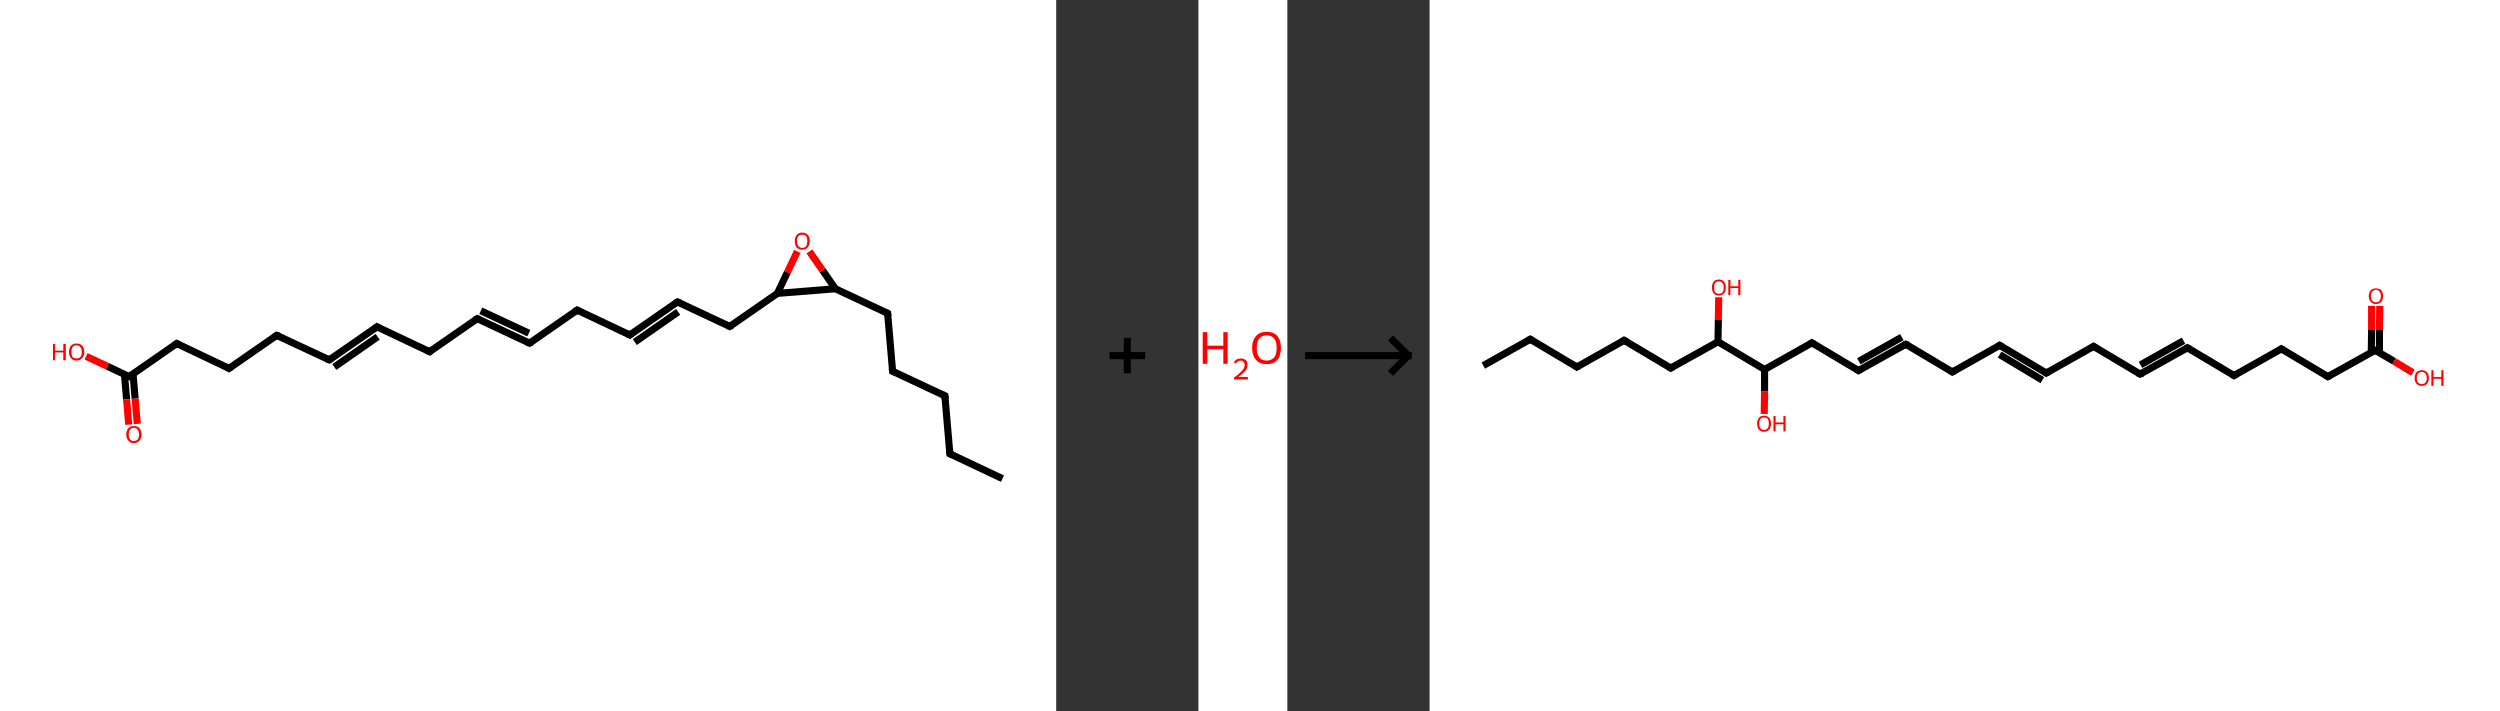 <?xml version='1.0' encoding='ASCII' standalone='yes'?>
<svg xmlns="http://www.w3.org/2000/svg" xmlns:xlink="http://www.w3.org/1999/xlink" version="1.1" width="703.0px" viewBox="0 0 703.0 200.0" height="200.0px">
  <rect x="0" y="0" width="703.0" height="200.0" fill="#333333" stroke="none"/>
  <g>
    <g transform="translate(0, 0) scale(1 1) "><!-- END OF HEADER -->
<rect style="opacity:1.0;fill:#FFFFFF;stroke:none" width="297.0" height="200.0" x="0.0" y="0.0"> </rect>
<path class="bond-0 atom-0 atom-1" d="M 281.9,134.6 L 267.1,127.6" style="fill:none;fill-rule:evenodd;stroke:#000000;stroke-width:2.0px;stroke-linecap:butt;stroke-linejoin:miter;stroke-opacity:1"/>
<path class="bond-1 atom-1 atom-2" d="M 267.1,127.6 L 265.7,111.3" style="fill:none;fill-rule:evenodd;stroke:#000000;stroke-width:2.0px;stroke-linecap:butt;stroke-linejoin:miter;stroke-opacity:1"/>
<path class="bond-2 atom-2 atom-3" d="M 265.7,111.3 L 251.0,104.4" style="fill:none;fill-rule:evenodd;stroke:#000000;stroke-width:2.0px;stroke-linecap:butt;stroke-linejoin:miter;stroke-opacity:1"/>
<path class="bond-3 atom-3 atom-4" d="M 251.0,104.4 L 249.6,88.1" style="fill:none;fill-rule:evenodd;stroke:#000000;stroke-width:2.0px;stroke-linecap:butt;stroke-linejoin:miter;stroke-opacity:1"/>
<path class="bond-4 atom-4 atom-5" d="M 249.6,88.1 L 234.9,81.2" style="fill:none;fill-rule:evenodd;stroke:#000000;stroke-width:2.0px;stroke-linecap:butt;stroke-linejoin:miter;stroke-opacity:1"/>
<path class="bond-5 atom-5 atom-6" d="M 234.9,81.2 L 231.3,76.0" style="fill:none;fill-rule:evenodd;stroke:#000000;stroke-width:2.0px;stroke-linecap:butt;stroke-linejoin:miter;stroke-opacity:1"/>
<path class="bond-5 atom-5 atom-6" d="M 231.3,76.0 L 227.6,70.7" style="fill:none;fill-rule:evenodd;stroke:#FF0000;stroke-width:2.0px;stroke-linecap:butt;stroke-linejoin:miter;stroke-opacity:1"/>
<path class="bond-6 atom-6 atom-7" d="M 224.2,70.7 L 221.4,76.6" style="fill:none;fill-rule:evenodd;stroke:#FF0000;stroke-width:2.0px;stroke-linecap:butt;stroke-linejoin:miter;stroke-opacity:1"/>
<path class="bond-6 atom-6 atom-7" d="M 221.4,76.6 L 218.6,82.5" style="fill:none;fill-rule:evenodd;stroke:#000000;stroke-width:2.0px;stroke-linecap:butt;stroke-linejoin:miter;stroke-opacity:1"/>
<path class="bond-7 atom-7 atom-8" d="M 218.6,82.5 L 205.2,91.8" style="fill:none;fill-rule:evenodd;stroke:#000000;stroke-width:2.0px;stroke-linecap:butt;stroke-linejoin:miter;stroke-opacity:1"/>
<path class="bond-8 atom-8 atom-9" d="M 205.2,91.8 L 190.5,84.9" style="fill:none;fill-rule:evenodd;stroke:#000000;stroke-width:2.0px;stroke-linecap:butt;stroke-linejoin:miter;stroke-opacity:1"/>
<path class="bond-9 atom-9 atom-10" d="M 190.5,84.9 L 177.1,94.2" style="fill:none;fill-rule:evenodd;stroke:#000000;stroke-width:2.0px;stroke-linecap:butt;stroke-linejoin:miter;stroke-opacity:1"/>
<path class="bond-9 atom-9 atom-10" d="M 190.7,87.7 L 178.5,96.2" style="fill:none;fill-rule:evenodd;stroke:#000000;stroke-width:2.0px;stroke-linecap:butt;stroke-linejoin:miter;stroke-opacity:1"/>
<path class="bond-10 atom-10 atom-11" d="M 177.1,94.2 L 162.3,87.2" style="fill:none;fill-rule:evenodd;stroke:#000000;stroke-width:2.0px;stroke-linecap:butt;stroke-linejoin:miter;stroke-opacity:1"/>
<path class="bond-11 atom-11 atom-12" d="M 162.3,87.2 L 148.9,96.5" style="fill:none;fill-rule:evenodd;stroke:#000000;stroke-width:2.0px;stroke-linecap:butt;stroke-linejoin:miter;stroke-opacity:1"/>
<path class="bond-12 atom-12 atom-13" d="M 148.9,96.5 L 134.2,89.6" style="fill:none;fill-rule:evenodd;stroke:#000000;stroke-width:2.0px;stroke-linecap:butt;stroke-linejoin:miter;stroke-opacity:1"/>
<path class="bond-12 atom-12 atom-13" d="M 148.7,93.7 L 135.2,87.4" style="fill:none;fill-rule:evenodd;stroke:#000000;stroke-width:2.0px;stroke-linecap:butt;stroke-linejoin:miter;stroke-opacity:1"/>
<path class="bond-13 atom-13 atom-14" d="M 134.2,89.6 L 120.8,98.9" style="fill:none;fill-rule:evenodd;stroke:#000000;stroke-width:2.0px;stroke-linecap:butt;stroke-linejoin:miter;stroke-opacity:1"/>
<path class="bond-14 atom-14 atom-15" d="M 120.8,98.9 L 106.0,91.9" style="fill:none;fill-rule:evenodd;stroke:#000000;stroke-width:2.0px;stroke-linecap:butt;stroke-linejoin:miter;stroke-opacity:1"/>
<path class="bond-15 atom-15 atom-16" d="M 106.0,91.9 L 92.6,101.2" style="fill:none;fill-rule:evenodd;stroke:#000000;stroke-width:2.0px;stroke-linecap:butt;stroke-linejoin:miter;stroke-opacity:1"/>
<path class="bond-15 atom-15 atom-16" d="M 106.2,94.7 L 94.0,103.2" style="fill:none;fill-rule:evenodd;stroke:#000000;stroke-width:2.0px;stroke-linecap:butt;stroke-linejoin:miter;stroke-opacity:1"/>
<path class="bond-16 atom-16 atom-17" d="M 92.6,101.2 L 77.8,94.3" style="fill:none;fill-rule:evenodd;stroke:#000000;stroke-width:2.0px;stroke-linecap:butt;stroke-linejoin:miter;stroke-opacity:1"/>
<path class="bond-17 atom-17 atom-18" d="M 77.8,94.3 L 64.4,103.6" style="fill:none;fill-rule:evenodd;stroke:#000000;stroke-width:2.0px;stroke-linecap:butt;stroke-linejoin:miter;stroke-opacity:1"/>
<path class="bond-18 atom-18 atom-19" d="M 64.4,103.6 L 49.7,96.6" style="fill:none;fill-rule:evenodd;stroke:#000000;stroke-width:2.0px;stroke-linecap:butt;stroke-linejoin:miter;stroke-opacity:1"/>
<path class="bond-19 atom-19 atom-20" d="M 49.7,96.6 L 36.3,105.9" style="fill:none;fill-rule:evenodd;stroke:#000000;stroke-width:2.0px;stroke-linecap:butt;stroke-linejoin:miter;stroke-opacity:1"/>
<path class="bond-20 atom-20 atom-21" d="M 35.0,105.3 L 35.6,112.3" style="fill:none;fill-rule:evenodd;stroke:#000000;stroke-width:2.0px;stroke-linecap:butt;stroke-linejoin:miter;stroke-opacity:1"/>
<path class="bond-20 atom-20 atom-21" d="M 35.6,112.3 L 36.2,119.4" style="fill:none;fill-rule:evenodd;stroke:#FF0000;stroke-width:2.0px;stroke-linecap:butt;stroke-linejoin:miter;stroke-opacity:1"/>
<path class="bond-20 atom-20 atom-21" d="M 37.4,105.1 L 38.0,112.1" style="fill:none;fill-rule:evenodd;stroke:#000000;stroke-width:2.0px;stroke-linecap:butt;stroke-linejoin:miter;stroke-opacity:1"/>
<path class="bond-20 atom-20 atom-21" d="M 38.0,112.1 L 38.6,119.2" style="fill:none;fill-rule:evenodd;stroke:#FF0000;stroke-width:2.0px;stroke-linecap:butt;stroke-linejoin:miter;stroke-opacity:1"/>
<path class="bond-21 atom-20 atom-22" d="M 36.3,105.9 L 30.2,103.0" style="fill:none;fill-rule:evenodd;stroke:#000000;stroke-width:2.0px;stroke-linecap:butt;stroke-linejoin:miter;stroke-opacity:1"/>
<path class="bond-21 atom-20 atom-22" d="M 30.2,103.0 L 24.2,100.2" style="fill:none;fill-rule:evenodd;stroke:#FF0000;stroke-width:2.0px;stroke-linecap:butt;stroke-linejoin:miter;stroke-opacity:1"/>
<path class="bond-22 atom-7 atom-5" d="M 218.6,82.5 L 234.9,81.2" style="fill:none;fill-rule:evenodd;stroke:#000000;stroke-width:2.0px;stroke-linecap:butt;stroke-linejoin:miter;stroke-opacity:1"/>
<path d="M 267.8,127.9 L 267.1,127.6 L 267.0,126.8" style="fill:none;stroke:#000000;stroke-width:2.0px;stroke-linecap:butt;stroke-linejoin:miter;stroke-opacity:1;"/>
<path d="M 265.8,112.2 L 265.7,111.3 L 265.0,111.0" style="fill:none;stroke:#000000;stroke-width:2.0px;stroke-linecap:butt;stroke-linejoin:miter;stroke-opacity:1;"/>
<path d="M 251.7,104.7 L 251.0,104.4 L 250.9,103.6" style="fill:none;stroke:#000000;stroke-width:2.0px;stroke-linecap:butt;stroke-linejoin:miter;stroke-opacity:1;"/>
<path d="M 249.7,88.9 L 249.6,88.1 L 248.9,87.8" style="fill:none;stroke:#000000;stroke-width:2.0px;stroke-linecap:butt;stroke-linejoin:miter;stroke-opacity:1;"/>
<path d="M 205.9,91.4 L 205.2,91.8 L 204.5,91.5" style="fill:none;stroke:#000000;stroke-width:2.0px;stroke-linecap:butt;stroke-linejoin:miter;stroke-opacity:1;"/>
<path d="M 191.2,85.2 L 190.5,84.9 L 189.8,85.3" style="fill:none;stroke:#000000;stroke-width:2.0px;stroke-linecap:butt;stroke-linejoin:miter;stroke-opacity:1;"/>
<path d="M 177.7,93.7 L 177.1,94.2 L 176.3,93.8" style="fill:none;stroke:#000000;stroke-width:2.0px;stroke-linecap:butt;stroke-linejoin:miter;stroke-opacity:1;"/>
<path d="M 163.0,87.6 L 162.3,87.2 L 161.6,87.7" style="fill:none;stroke:#000000;stroke-width:2.0px;stroke-linecap:butt;stroke-linejoin:miter;stroke-opacity:1;"/>
<path d="M 149.6,96.1 L 148.9,96.5 L 148.2,96.2" style="fill:none;stroke:#000000;stroke-width:2.0px;stroke-linecap:butt;stroke-linejoin:miter;stroke-opacity:1;"/>
<path d="M 134.9,89.9 L 134.2,89.6 L 133.5,90.0" style="fill:none;stroke:#000000;stroke-width:2.0px;stroke-linecap:butt;stroke-linejoin:miter;stroke-opacity:1;"/>
<path d="M 121.4,98.4 L 120.8,98.9 L 120.0,98.5" style="fill:none;stroke:#000000;stroke-width:2.0px;stroke-linecap:butt;stroke-linejoin:miter;stroke-opacity:1;"/>
<path d="M 106.7,92.3 L 106.0,91.9 L 105.3,92.4" style="fill:none;stroke:#000000;stroke-width:2.0px;stroke-linecap:butt;stroke-linejoin:miter;stroke-opacity:1;"/>
<path d="M 93.3,100.7 L 92.6,101.2 L 91.9,100.9" style="fill:none;stroke:#000000;stroke-width:2.0px;stroke-linecap:butt;stroke-linejoin:miter;stroke-opacity:1;"/>
<path d="M 78.6,94.6 L 77.8,94.3 L 77.2,94.7" style="fill:none;stroke:#000000;stroke-width:2.0px;stroke-linecap:butt;stroke-linejoin:miter;stroke-opacity:1;"/>
<path d="M 65.1,103.1 L 64.4,103.6 L 63.7,103.2" style="fill:none;stroke:#000000;stroke-width:2.0px;stroke-linecap:butt;stroke-linejoin:miter;stroke-opacity:1;"/>
<path d="M 50.4,96.9 L 49.7,96.6 L 49.0,97.1" style="fill:none;stroke:#000000;stroke-width:2.0px;stroke-linecap:butt;stroke-linejoin:miter;stroke-opacity:1;"/>
<path d="M 37.0,105.4 L 36.3,105.9 L 36.0,105.8" style="fill:none;stroke:#000000;stroke-width:2.0px;stroke-linecap:butt;stroke-linejoin:miter;stroke-opacity:1;"/>
<path class="atom-6" d="M 223.5 67.8 Q 223.5 66.7, 224.0 66.1 Q 224.6 65.4, 225.6 65.4 Q 226.6 65.4, 227.2 66.1 Q 227.7 66.7, 227.7 67.8 Q 227.7 68.9, 227.1 69.6 Q 226.6 70.2, 225.6 70.2 Q 224.6 70.2, 224.0 69.6 Q 223.5 68.9, 223.5 67.8 M 225.6 69.7 Q 226.3 69.7, 226.7 69.2 Q 227.0 68.7, 227.0 67.8 Q 227.0 66.9, 226.7 66.4 Q 226.3 66.0, 225.6 66.0 Q 224.9 66.0, 224.5 66.4 Q 224.1 66.9, 224.1 67.8 Q 224.1 68.7, 224.5 69.2 Q 224.9 69.7, 225.6 69.7 " fill="#FF0000"/>
<path class="atom-21" d="M 35.5 122.2 Q 35.5 121.1, 36.1 120.4 Q 36.6 119.8, 37.6 119.8 Q 38.7 119.8, 39.2 120.4 Q 39.8 121.1, 39.8 122.2 Q 39.8 123.3, 39.2 123.9 Q 38.7 124.6, 37.6 124.6 Q 36.6 124.6, 36.1 123.9 Q 35.5 123.3, 35.5 122.2 M 37.6 124.0 Q 38.3 124.0, 38.7 123.6 Q 39.1 123.1, 39.1 122.2 Q 39.1 121.3, 38.7 120.8 Q 38.3 120.3, 37.6 120.3 Q 36.9 120.3, 36.6 120.8 Q 36.2 121.3, 36.2 122.2 Q 36.2 123.1, 36.6 123.6 Q 36.9 124.0, 37.6 124.0 " fill="#FF0000"/>
<path class="atom-22" d="M 14.9 96.7 L 15.5 96.7 L 15.5 98.6 L 17.8 98.6 L 17.8 96.7 L 18.5 96.7 L 18.5 101.3 L 17.8 101.3 L 17.8 99.1 L 15.5 99.1 L 15.5 101.3 L 14.9 101.3 L 14.9 96.7 " fill="#FF0000"/>
<path class="atom-22" d="M 19.4 99.0 Q 19.4 97.8, 20.0 97.2 Q 20.5 96.6, 21.5 96.6 Q 22.6 96.6, 23.1 97.2 Q 23.7 97.8, 23.7 99.0 Q 23.7 100.1, 23.1 100.7 Q 22.5 101.4, 21.5 101.4 Q 20.5 101.4, 20.0 100.7 Q 19.4 100.1, 19.4 99.0 M 21.5 100.8 Q 22.2 100.8, 22.6 100.4 Q 23.0 99.9, 23.0 99.0 Q 23.0 98.0, 22.6 97.6 Q 22.2 97.1, 21.5 97.1 Q 20.8 97.1, 20.4 97.6 Q 20.1 98.0, 20.1 99.0 Q 20.1 99.9, 20.4 100.4 Q 20.8 100.8, 21.5 100.8 " fill="#FF0000"/>
</g>
    <g transform="translate(297.0, 0) scale(1 1) "><line x1="15" y1="100" x2="25" y2="100" style="stroke:rgb(0,0,0);stroke-width:2"/>
  <line x1="20" y1="95" x2="20" y2="105" style="stroke:rgb(0,0,0);stroke-width:2"/>
</g>
    <g transform="translate(337.0, 0) scale(1 1) "><!-- END OF HEADER -->
<rect style="opacity:1.0;fill:#FFFFFF;stroke:none" width="25.0" height="200.0" x="0.0" y="0.0"> </rect>
<path class="atom-0" d="M 1.2 93.4 L 2.5 93.4 L 2.5 97.2 L 7.0 97.2 L 7.0 93.4 L 8.2 93.4 L 8.2 102.3 L 7.0 102.3 L 7.0 98.2 L 2.5 98.2 L 2.5 102.3 L 1.2 102.3 L 1.2 93.4 " fill="#FF0000"/>
<path class="atom-0" d="M 10.0 102.0 Q 10.2 101.4, 10.7 101.1 Q 11.2 100.8, 11.9 100.8 Q 12.8 100.8, 13.3 101.3 Q 13.8 101.7, 13.8 102.6 Q 13.8 103.5, 13.2 104.3 Q 12.5 105.1, 11.2 106.0 L 13.9 106.0 L 13.9 106.7 L 10.0 106.7 L 10.0 106.2 Q 11.1 105.4, 11.7 104.8 Q 12.4 104.2, 12.7 103.7 Q 13.0 103.2, 13.0 102.6 Q 13.0 102.1, 12.7 101.8 Q 12.4 101.4, 11.9 101.4 Q 11.5 101.4, 11.1 101.6 Q 10.8 101.8, 10.6 102.2 L 10.0 102.0 " fill="#FF0000"/>
<path class="atom-0" d="M 15.1 97.8 Q 15.1 95.7, 16.2 94.5 Q 17.2 93.3, 19.2 93.3 Q 21.1 93.3, 22.2 94.5 Q 23.2 95.7, 23.2 97.8 Q 23.2 100.0, 22.2 101.2 Q 21.1 102.4, 19.2 102.4 Q 17.2 102.4, 16.2 101.2 Q 15.1 100.0, 15.1 97.8 M 19.2 101.4 Q 20.5 101.4, 21.3 100.5 Q 22.0 99.6, 22.0 97.8 Q 22.0 96.1, 21.3 95.2 Q 20.5 94.3, 19.2 94.3 Q 17.8 94.3, 17.1 95.2 Q 16.4 96.1, 16.4 97.8 Q 16.4 99.6, 17.1 100.5 Q 17.8 101.4, 19.2 101.4 " fill="#FF0000"/>
</g>
    <g transform="translate(362.0, 0) scale(1 1) "><line x1="5" y1="100" x2="35" y2="100" style="stroke:rgb(0,0,0);stroke-width:2"/>
  <line x1="34" y1="100" x2="29" y2="95" style="stroke:rgb(0,0,0);stroke-width:2"/>
  <line x1="34" y1="100" x2="29" y2="105" style="stroke:rgb(0,0,0);stroke-width:2"/>
</g>
    <g transform="translate(402.0, 0) scale(1 1) "><!-- END OF HEADER -->
<rect style="opacity:1.0;fill:#FFFFFF;stroke:none" width="301.0" height="200.0" x="0.0" y="0.0"> </rect>
<path class="bond-0 atom-0 atom-1" d="M 15.1,102.8 L 28.3,95.4" style="fill:none;fill-rule:evenodd;stroke:#000000;stroke-width:2.0px;stroke-linecap:butt;stroke-linejoin:miter;stroke-opacity:1"/>
<path class="bond-1 atom-1 atom-2" d="M 28.3,95.4 L 41.4,103.2" style="fill:none;fill-rule:evenodd;stroke:#000000;stroke-width:2.0px;stroke-linecap:butt;stroke-linejoin:miter;stroke-opacity:1"/>
<path class="bond-2 atom-2 atom-3" d="M 41.4,103.2 L 54.7,95.7" style="fill:none;fill-rule:evenodd;stroke:#000000;stroke-width:2.0px;stroke-linecap:butt;stroke-linejoin:miter;stroke-opacity:1"/>
<path class="bond-3 atom-3 atom-4" d="M 54.7,95.7 L 67.8,103.5" style="fill:none;fill-rule:evenodd;stroke:#000000;stroke-width:2.0px;stroke-linecap:butt;stroke-linejoin:miter;stroke-opacity:1"/>
<path class="bond-4 atom-4 atom-5" d="M 67.8,103.5 L 81.1,96.1" style="fill:none;fill-rule:evenodd;stroke:#000000;stroke-width:2.0px;stroke-linecap:butt;stroke-linejoin:miter;stroke-opacity:1"/>
<path class="bond-5 atom-5 atom-6" d="M 81.1,96.1 L 81.2,89.8" style="fill:none;fill-rule:evenodd;stroke:#000000;stroke-width:2.0px;stroke-linecap:butt;stroke-linejoin:miter;stroke-opacity:1"/>
<path class="bond-5 atom-5 atom-6" d="M 81.2,89.8 L 81.3,83.6" style="fill:none;fill-rule:evenodd;stroke:#FF0000;stroke-width:2.0px;stroke-linecap:butt;stroke-linejoin:miter;stroke-opacity:1"/>
<path class="bond-6 atom-5 atom-7" d="M 81.1,96.1 L 94.2,103.9" style="fill:none;fill-rule:evenodd;stroke:#000000;stroke-width:2.0px;stroke-linecap:butt;stroke-linejoin:miter;stroke-opacity:1"/>
<path class="bond-7 atom-7 atom-8" d="M 94.2,103.9 L 94.2,110.1" style="fill:none;fill-rule:evenodd;stroke:#000000;stroke-width:2.0px;stroke-linecap:butt;stroke-linejoin:miter;stroke-opacity:1"/>
<path class="bond-7 atom-7 atom-8" d="M 94.2,110.1 L 94.1,116.4" style="fill:none;fill-rule:evenodd;stroke:#FF0000;stroke-width:2.0px;stroke-linecap:butt;stroke-linejoin:miter;stroke-opacity:1"/>
<path class="bond-8 atom-7 atom-9" d="M 94.2,103.9 L 107.5,96.4" style="fill:none;fill-rule:evenodd;stroke:#000000;stroke-width:2.0px;stroke-linecap:butt;stroke-linejoin:miter;stroke-opacity:1"/>
<path class="bond-9 atom-9 atom-10" d="M 107.5,96.4 L 120.6,104.2" style="fill:none;fill-rule:evenodd;stroke:#000000;stroke-width:2.0px;stroke-linecap:butt;stroke-linejoin:miter;stroke-opacity:1"/>
<path class="bond-10 atom-10 atom-11" d="M 120.6,104.2 L 133.9,96.8" style="fill:none;fill-rule:evenodd;stroke:#000000;stroke-width:2.0px;stroke-linecap:butt;stroke-linejoin:miter;stroke-opacity:1"/>
<path class="bond-10 atom-10 atom-11" d="M 120.7,101.6 L 132.8,94.8" style="fill:none;fill-rule:evenodd;stroke:#000000;stroke-width:2.0px;stroke-linecap:butt;stroke-linejoin:miter;stroke-opacity:1"/>
<path class="bond-11 atom-11 atom-12" d="M 133.9,96.8 L 147.0,104.6" style="fill:none;fill-rule:evenodd;stroke:#000000;stroke-width:2.0px;stroke-linecap:butt;stroke-linejoin:miter;stroke-opacity:1"/>
<path class="bond-12 atom-12 atom-13" d="M 147.0,104.6 L 160.3,97.1" style="fill:none;fill-rule:evenodd;stroke:#000000;stroke-width:2.0px;stroke-linecap:butt;stroke-linejoin:miter;stroke-opacity:1"/>
<path class="bond-13 atom-13 atom-14" d="M 160.3,97.1 L 173.4,104.9" style="fill:none;fill-rule:evenodd;stroke:#000000;stroke-width:2.0px;stroke-linecap:butt;stroke-linejoin:miter;stroke-opacity:1"/>
<path class="bond-13 atom-13 atom-14" d="M 160.3,99.7 L 172.3,106.9" style="fill:none;fill-rule:evenodd;stroke:#000000;stroke-width:2.0px;stroke-linecap:butt;stroke-linejoin:miter;stroke-opacity:1"/>
<path class="bond-14 atom-14 atom-15" d="M 173.4,104.9 L 186.7,97.4" style="fill:none;fill-rule:evenodd;stroke:#000000;stroke-width:2.0px;stroke-linecap:butt;stroke-linejoin:miter;stroke-opacity:1"/>
<path class="bond-15 atom-15 atom-16" d="M 186.7,97.4 L 199.8,105.2" style="fill:none;fill-rule:evenodd;stroke:#000000;stroke-width:2.0px;stroke-linecap:butt;stroke-linejoin:miter;stroke-opacity:1"/>
<path class="bond-16 atom-16 atom-17" d="M 199.8,105.2 L 213.1,97.8" style="fill:none;fill-rule:evenodd;stroke:#000000;stroke-width:2.0px;stroke-linecap:butt;stroke-linejoin:miter;stroke-opacity:1"/>
<path class="bond-16 atom-16 atom-17" d="M 199.9,102.6 L 212.0,95.8" style="fill:none;fill-rule:evenodd;stroke:#000000;stroke-width:2.0px;stroke-linecap:butt;stroke-linejoin:miter;stroke-opacity:1"/>
<path class="bond-17 atom-17 atom-18" d="M 213.1,97.8 L 226.2,105.6" style="fill:none;fill-rule:evenodd;stroke:#000000;stroke-width:2.0px;stroke-linecap:butt;stroke-linejoin:miter;stroke-opacity:1"/>
<path class="bond-18 atom-18 atom-19" d="M 226.2,105.6 L 239.5,98.1" style="fill:none;fill-rule:evenodd;stroke:#000000;stroke-width:2.0px;stroke-linecap:butt;stroke-linejoin:miter;stroke-opacity:1"/>
<path class="bond-19 atom-19 atom-20" d="M 239.5,98.1 L 252.6,105.9" style="fill:none;fill-rule:evenodd;stroke:#000000;stroke-width:2.0px;stroke-linecap:butt;stroke-linejoin:miter;stroke-opacity:1"/>
<path class="bond-20 atom-20 atom-21" d="M 252.6,105.9 L 265.9,98.5" style="fill:none;fill-rule:evenodd;stroke:#000000;stroke-width:2.0px;stroke-linecap:butt;stroke-linejoin:miter;stroke-opacity:1"/>
<path class="bond-21 atom-21 atom-22" d="M 267.1,99.2 L 267.1,92.6" style="fill:none;fill-rule:evenodd;stroke:#000000;stroke-width:2.0px;stroke-linecap:butt;stroke-linejoin:miter;stroke-opacity:1"/>
<path class="bond-21 atom-21 atom-22" d="M 267.1,92.6 L 267.2,86.0" style="fill:none;fill-rule:evenodd;stroke:#FF0000;stroke-width:2.0px;stroke-linecap:butt;stroke-linejoin:miter;stroke-opacity:1"/>
<path class="bond-21 atom-21 atom-22" d="M 264.8,99.1 L 264.9,92.6" style="fill:none;fill-rule:evenodd;stroke:#000000;stroke-width:2.0px;stroke-linecap:butt;stroke-linejoin:miter;stroke-opacity:1"/>
<path class="bond-21 atom-21 atom-22" d="M 264.9,92.6 L 264.9,86.0" style="fill:none;fill-rule:evenodd;stroke:#FF0000;stroke-width:2.0px;stroke-linecap:butt;stroke-linejoin:miter;stroke-opacity:1"/>
<path class="bond-22 atom-21 atom-23" d="M 265.9,98.5 L 271.2,101.6" style="fill:none;fill-rule:evenodd;stroke:#000000;stroke-width:2.0px;stroke-linecap:butt;stroke-linejoin:miter;stroke-opacity:1"/>
<path class="bond-22 atom-21 atom-23" d="M 271.2,101.6 L 276.5,104.8" style="fill:none;fill-rule:evenodd;stroke:#FF0000;stroke-width:2.0px;stroke-linecap:butt;stroke-linejoin:miter;stroke-opacity:1"/>
<path d="M 27.7,95.8 L 28.3,95.4 L 29.0,95.8" style="fill:none;stroke:#000000;stroke-width:2.0px;stroke-linecap:butt;stroke-linejoin:miter;stroke-opacity:1;"/>
<path d="M 40.8,102.8 L 41.4,103.2 L 42.1,102.8" style="fill:none;stroke:#000000;stroke-width:2.0px;stroke-linecap:butt;stroke-linejoin:miter;stroke-opacity:1;"/>
<path d="M 54.1,96.1 L 54.7,95.7 L 55.4,96.1" style="fill:none;stroke:#000000;stroke-width:2.0px;stroke-linecap:butt;stroke-linejoin:miter;stroke-opacity:1;"/>
<path d="M 67.2,103.1 L 67.8,103.5 L 68.5,103.1" style="fill:none;stroke:#000000;stroke-width:2.0px;stroke-linecap:butt;stroke-linejoin:miter;stroke-opacity:1;"/>
<path d="M 106.9,96.8 L 107.5,96.4 L 108.2,96.8" style="fill:none;stroke:#000000;stroke-width:2.0px;stroke-linecap:butt;stroke-linejoin:miter;stroke-opacity:1;"/>
<path d="M 120.0,103.8 L 120.6,104.2 L 121.3,103.8" style="fill:none;stroke:#000000;stroke-width:2.0px;stroke-linecap:butt;stroke-linejoin:miter;stroke-opacity:1;"/>
<path d="M 133.3,97.1 L 133.9,96.8 L 134.6,97.1" style="fill:none;stroke:#000000;stroke-width:2.0px;stroke-linecap:butt;stroke-linejoin:miter;stroke-opacity:1;"/>
<path d="M 146.4,104.2 L 147.0,104.6 L 147.7,104.2" style="fill:none;stroke:#000000;stroke-width:2.0px;stroke-linecap:butt;stroke-linejoin:miter;stroke-opacity:1;"/>
<path d="M 159.7,97.5 L 160.3,97.1 L 161.0,97.5" style="fill:none;stroke:#000000;stroke-width:2.0px;stroke-linecap:butt;stroke-linejoin:miter;stroke-opacity:1;"/>
<path d="M 172.8,104.5 L 173.4,104.9 L 174.1,104.5" style="fill:none;stroke:#000000;stroke-width:2.0px;stroke-linecap:butt;stroke-linejoin:miter;stroke-opacity:1;"/>
<path d="M 186.1,97.8 L 186.7,97.4 L 187.4,97.8" style="fill:none;stroke:#000000;stroke-width:2.0px;stroke-linecap:butt;stroke-linejoin:miter;stroke-opacity:1;"/>
<path d="M 199.2,104.9 L 199.8,105.2 L 200.5,104.9" style="fill:none;stroke:#000000;stroke-width:2.0px;stroke-linecap:butt;stroke-linejoin:miter;stroke-opacity:1;"/>
<path d="M 212.5,98.2 L 213.1,97.8 L 213.8,98.2" style="fill:none;stroke:#000000;stroke-width:2.0px;stroke-linecap:butt;stroke-linejoin:miter;stroke-opacity:1;"/>
<path d="M 225.6,105.2 L 226.2,105.6 L 226.9,105.2" style="fill:none;stroke:#000000;stroke-width:2.0px;stroke-linecap:butt;stroke-linejoin:miter;stroke-opacity:1;"/>
<path d="M 238.9,98.5 L 239.5,98.1 L 240.2,98.5" style="fill:none;stroke:#000000;stroke-width:2.0px;stroke-linecap:butt;stroke-linejoin:miter;stroke-opacity:1;"/>
<path d="M 252.0,105.5 L 252.6,105.9 L 253.3,105.6" style="fill:none;stroke:#000000;stroke-width:2.0px;stroke-linecap:butt;stroke-linejoin:miter;stroke-opacity:1;"/>
<path d="M 265.3,98.9 L 265.9,98.5 L 266.2,98.6" style="fill:none;stroke:#000000;stroke-width:2.0px;stroke-linecap:butt;stroke-linejoin:miter;stroke-opacity:1;"/>
<path class="atom-6" d="M 79.4 80.8 Q 79.4 79.8, 79.9 79.2 Q 80.4 78.6, 81.3 78.6 Q 82.3 78.6, 82.8 79.2 Q 83.3 79.8, 83.3 80.8 Q 83.3 81.9, 82.8 82.5 Q 82.3 83.1, 81.3 83.1 Q 80.4 83.1, 79.9 82.5 Q 79.4 81.9, 79.4 80.8 M 81.3 82.6 Q 82.0 82.6, 82.4 82.2 Q 82.7 81.7, 82.7 80.8 Q 82.7 80.0, 82.4 79.6 Q 82.0 79.1, 81.3 79.1 Q 80.7 79.1, 80.3 79.6 Q 80.0 80.0, 80.0 80.8 Q 80.0 81.7, 80.3 82.2 Q 80.7 82.6, 81.3 82.6 " fill="#FF0000"/>
<path class="atom-6" d="M 84.0 78.7 L 84.6 78.7 L 84.6 80.5 L 86.8 80.5 L 86.8 78.7 L 87.4 78.7 L 87.4 83.0 L 86.8 83.0 L 86.8 81.0 L 84.6 81.0 L 84.6 83.0 L 84.0 83.0 L 84.0 78.7 " fill="#FF0000"/>
<path class="atom-8" d="M 92.1 119.1 Q 92.1 118.1, 92.6 117.5 Q 93.1 116.9, 94.0 116.9 Q 95.0 116.9, 95.5 117.5 Q 96.0 118.1, 96.0 119.1 Q 96.0 120.2, 95.5 120.8 Q 95.0 121.4, 94.0 121.4 Q 93.1 121.4, 92.6 120.8 Q 92.1 120.2, 92.1 119.1 M 94.0 120.9 Q 94.7 120.9, 95.1 120.4 Q 95.4 120.0, 95.4 119.1 Q 95.4 118.3, 95.1 117.8 Q 94.7 117.4, 94.0 117.4 Q 93.4 117.4, 93.0 117.8 Q 92.7 118.3, 92.7 119.1 Q 92.7 120.0, 93.0 120.4 Q 93.4 120.9, 94.0 120.9 " fill="#FF0000"/>
<path class="atom-8" d="M 96.7 117.0 L 97.3 117.0 L 97.3 118.8 L 99.5 118.8 L 99.5 117.0 L 100.1 117.0 L 100.1 121.3 L 99.5 121.3 L 99.5 119.3 L 97.3 119.3 L 97.3 121.3 L 96.7 121.3 L 96.7 117.0 " fill="#FF0000"/>
<path class="atom-22" d="M 264.1 83.3 Q 264.1 82.2, 264.7 81.6 Q 265.2 81.1, 266.1 81.1 Q 267.1 81.1, 267.6 81.6 Q 268.1 82.2, 268.1 83.3 Q 268.1 84.3, 267.6 84.9 Q 267.1 85.5, 266.1 85.5 Q 265.2 85.5, 264.7 84.9 Q 264.1 84.3, 264.1 83.3 M 266.1 85.0 Q 266.8 85.0, 267.1 84.6 Q 267.5 84.1, 267.5 83.3 Q 267.5 82.4, 267.1 82.0 Q 266.8 81.5, 266.1 81.5 Q 265.5 81.5, 265.1 82.0 Q 264.7 82.4, 264.7 83.3 Q 264.7 84.1, 265.1 84.6 Q 265.5 85.0, 266.1 85.0 " fill="#FF0000"/>
<path class="atom-23" d="M 277.0 106.3 Q 277.0 105.3, 277.5 104.7 Q 278.1 104.1, 279.0 104.1 Q 280.0 104.1, 280.5 104.7 Q 281.0 105.3, 281.0 106.3 Q 281.0 107.3, 280.5 107.9 Q 280.0 108.5, 279.0 108.5 Q 278.1 108.5, 277.5 107.9 Q 277.0 107.3, 277.0 106.3 M 279.0 108.0 Q 279.7 108.0, 280.0 107.6 Q 280.4 107.2, 280.4 106.3 Q 280.4 105.4, 280.0 105.0 Q 279.7 104.6, 279.0 104.6 Q 278.4 104.6, 278.0 105.0 Q 277.6 105.4, 277.6 106.3 Q 277.6 107.2, 278.0 107.6 Q 278.4 108.0, 279.0 108.0 " fill="#FF0000"/>
<path class="atom-23" d="M 281.7 104.1 L 282.3 104.1 L 282.3 106.0 L 284.5 106.0 L 284.5 104.1 L 285.1 104.1 L 285.1 108.5 L 284.5 108.5 L 284.5 106.5 L 282.3 106.5 L 282.3 108.5 L 281.7 108.5 L 281.7 104.1 " fill="#FF0000"/>
</g>
  </g>
</svg>
